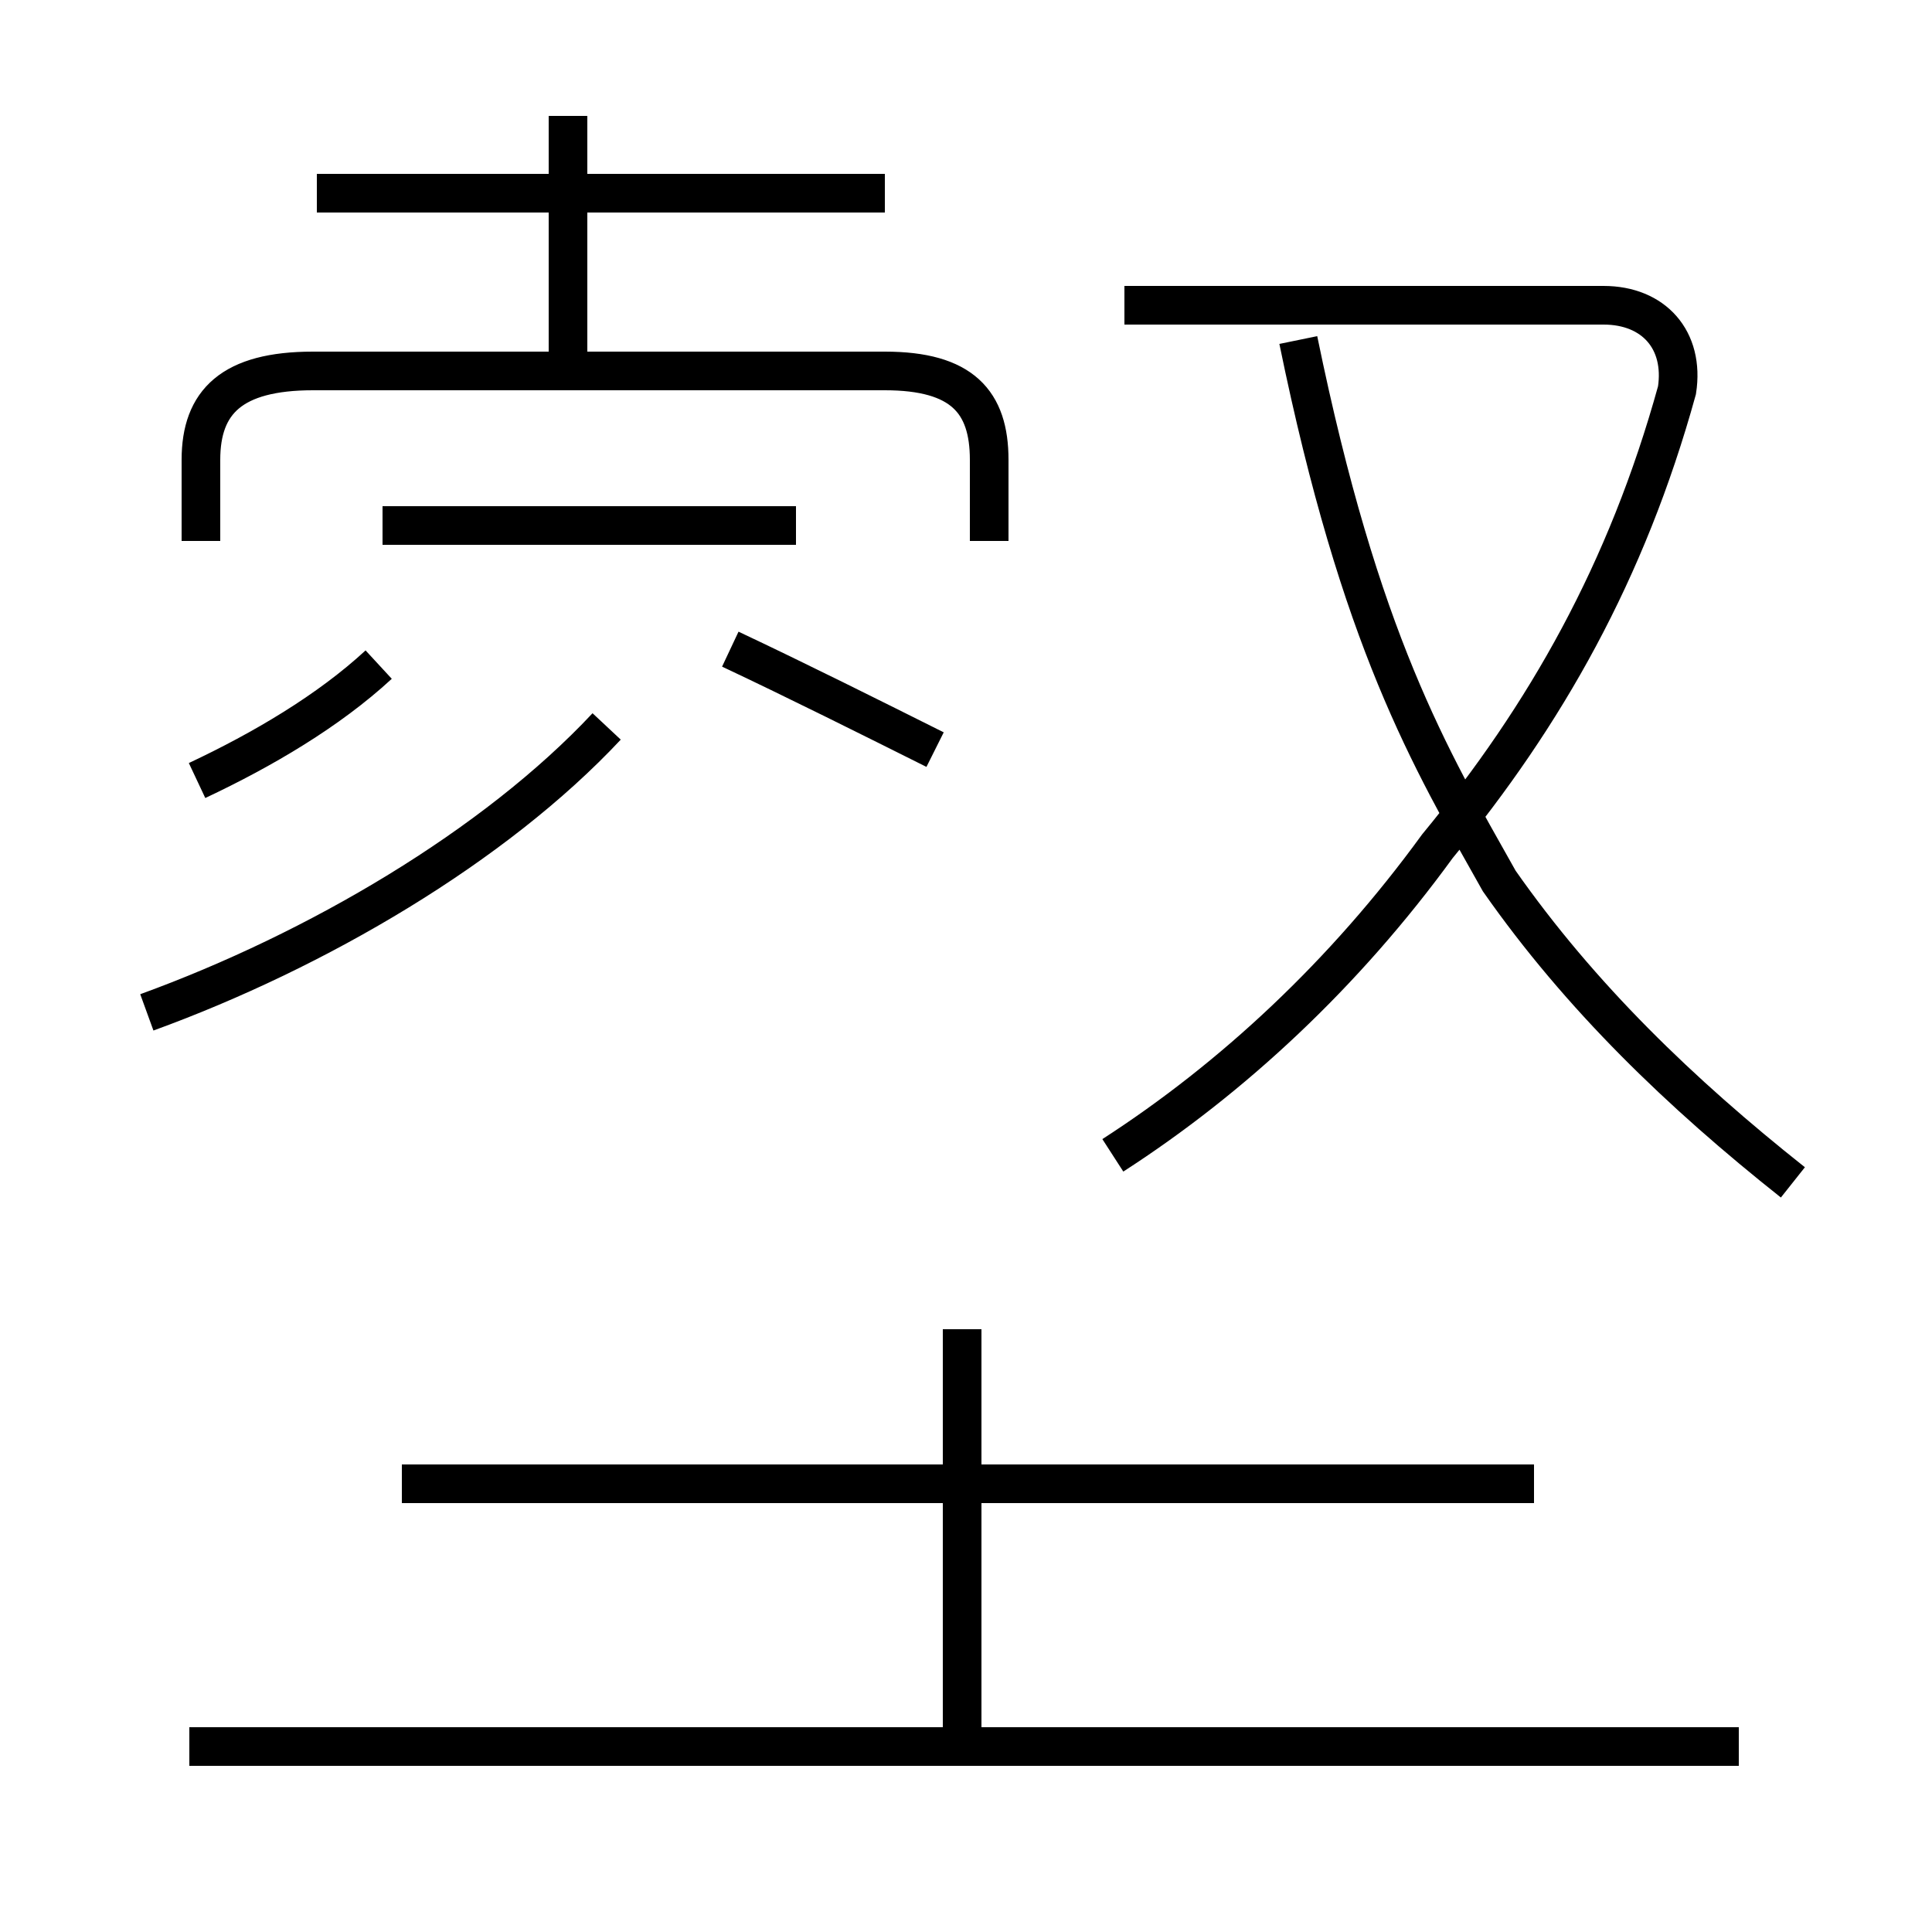 <?xml version='1.0' encoding='utf8'?>
<svg viewBox="0.0 -44.0 50.0 50.0" version="1.1" xmlns="http://www.w3.org/2000/svg">
<rect x="0.0" y="-44.0" width="50.0" height="50.0" fill="#808080" stroke="none"/>
<rect x="-1000" y="-1000" width="2000" height="2000" stroke="white" fill="white"/>
<g style="fill:none; stroke:#000000;  stroke-width:1">
<path d="M 22.9 39.0 L 8.2 39.0 M 14.7 34.5 L 14.7 41.0 M 5.2 30.0 L 5.2 32.1 C 5.2 33.6 6.0 34.4 8.1 34.4 L 22.9 34.4 C 24.9 34.4 25.6 33.6 25.6 32.1 L 25.6 30.0 M 20.6 30.4 L 9.9 30.4 M 5.1 23.8 C 6.8 24.6 8.5 25.6 9.8 26.8 M 24.2 24.6 C 22.6 25.4 20.6 26.4 18.9 27.2 M 3.8 17.8 C 8.2 19.4 12.8 22.1 15.7 25.2 M 28.8 14.1 C 31.9 16.1 34.8 18.8 37.2 22.1 C 40.0 25.5 42.1 29.2 43.4 33.9 C 43.6 35.2 42.8 36.1 41.5 36.1 L 29.1 36.1 M 46.4 13.4 C 43.5 15.7 40.9 18.2 38.8 21.2 C 37.0 24.4 35.2 27.4 33.6 35.2 M 39.7 5.6 L 10.4 5.6 M 24.9 -0.7 L 24.9 9.6 M 45.0 -1.2 L 4.9 -1.2 " transform="scale(1, -1)" />
</g>
</svg>
